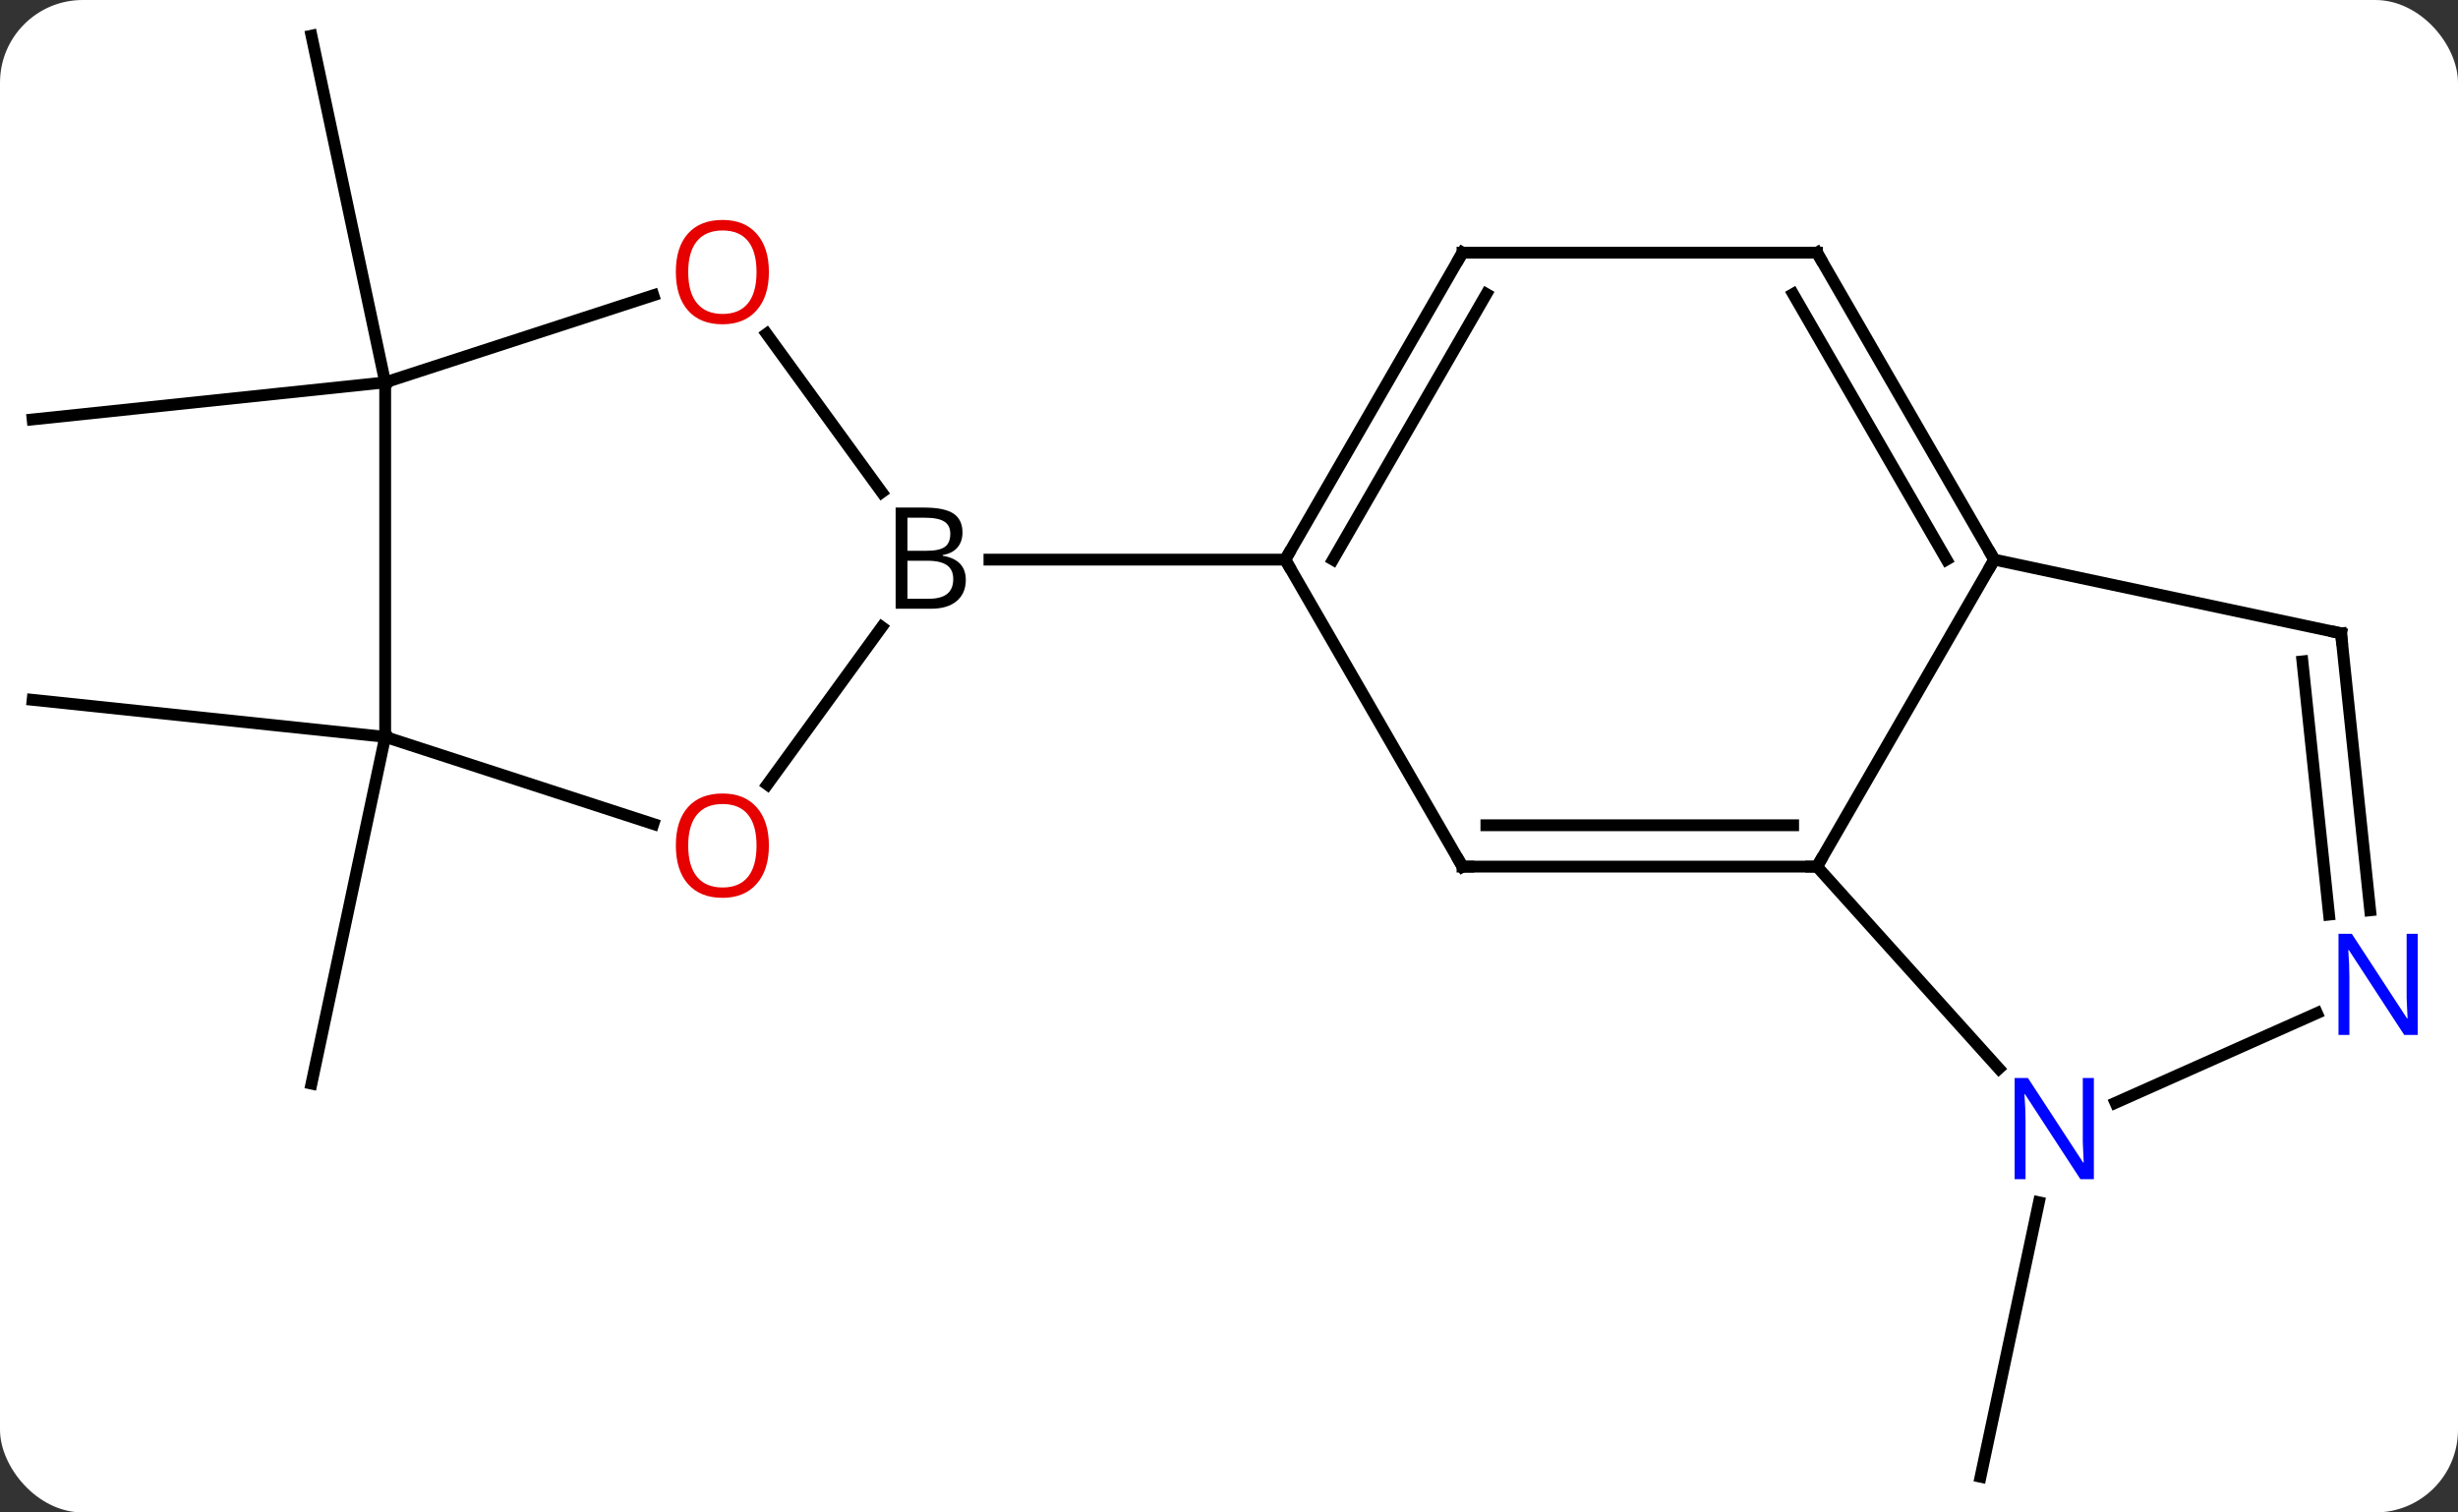 <svg width="208" viewBox="0 0 208 128" style="fill-opacity:1; color-rendering:auto; color-interpolation:auto; text-rendering:auto; stroke:black; stroke-linecap:square; stroke-miterlimit:10; shape-rendering:auto; stroke-opacity:1; fill:black; stroke-dasharray:none; font-weight:normal; stroke-width:1; font-family:'Open Sans'; font-style:normal; stroke-linejoin:miter; font-size:12; stroke-dashoffset:0; image-rendering:auto;" height="128" class="cas-substance-image" xmlns:xlink="http://www.w3.org/1999/xlink" xmlns="http://www.w3.org/2000/svg"><rect x="0" y="0" width="208" height="128" fill="#333333" stroke="none"/><svg class="cas-substance-single-component"><rect y="0" x="0" width="208" stroke="none" ry="7" rx="7" height="128" fill="white" class="cas-substance-group"/><svg y="0" x="0" width="208" viewBox="0 0 208 128" style="fill:black;" height="128" class="cas-substance-single-component-image"><svg><g><g transform="translate(102,64)" style="text-rendering:geometricPrecision; color-rendering:optimizeQuality; color-interpolation:linearRGB; stroke-linecap:butt; image-rendering:optimizeQuality;"><line y2="-1.638" y1="27.708" x2="-69.405" x1="-75.642" style="fill:none;"/><line y2="-1.638" y1="-4.773" x2="-69.405" x1="-99.24" style="fill:none;"/><line y2="-31.638" y1="-28.503" x2="-69.405" x1="-99.24" style="fill:none;"/><line y2="-31.638" y1="-60.981" x2="-69.405" x1="-75.642" style="fill:none;"/><line y2="37.751" y1="60.981" x2="70.536" x1="65.598" style="fill:none;"/><line y2="9.342" y1="-16.638" x2="21.759" x1="6.759" style="fill:none;"/><line y2="-42.618" y1="-16.638" x2="21.759" x1="6.759" style="fill:none;"/><line y2="-39.118" y1="-16.638" x2="23.78" x1="10.8" style="fill:none;"/><line y2="-16.638" y1="-16.638" x2="-18.272" x1="6.759" style="fill:none;"/><line y2="9.342" y1="9.342" x2="51.759" x1="21.759" style="fill:none;"/><line y2="5.842" y1="5.842" x2="49.738" x1="23.78" style="fill:none;"/><line y2="-42.618" y1="-42.618" x2="51.759" x1="21.759" style="fill:none;"/><line y2="-16.638" y1="9.342" x2="66.759" x1="51.759" style="fill:none;"/><line y2="26.43" y1="9.342" x2="67.145" x1="51.759" style="fill:none;"/><line y2="-16.638" y1="-42.618" x2="66.759" x1="51.759" style="fill:none;"/><line y2="-16.638" y1="-39.118" x2="62.718" x1="49.738" style="fill:none;"/><line y2="-10.401" y1="-16.638" x2="96.105" x1="66.759" style="fill:none;"/><line y2="21.74" y1="29.332" x2="94.061" x1="77.014" style="fill:none;"/><line y2="13.039" y1="-10.401" x2="98.568" x1="96.105" style="fill:none;"/><line y2="13.405" y1="-8.026" x2="95.087" x1="92.835" style="fill:none;"/><line y2="2.394" y1="-10.933" x2="-37.067" x1="-27.385" style="fill:none;"/><line y2="-35.748" y1="-22.343" x2="-37.124" x1="-27.385" style="fill:none;"/><line y2="-1.638" y1="5.735" x2="-69.405" x1="-46.712" style="fill:none;"/><line y2="-31.638" y1="-39.011" x2="-69.405" x1="-46.712" style="fill:none;"/><line y2="-31.638" y1="-1.638" x2="-69.405" x1="-69.405" style="fill:none;"/><path style="fill:none; stroke-miterlimit:5;" d="M7.009 -17.071 L6.759 -16.638 L7.009 -16.205"/><path style="fill:none; stroke-miterlimit:5;" d="M21.509 8.909 L21.759 9.342 L22.259 9.342"/><path style="fill:none; stroke-miterlimit:5;" d="M21.509 -42.185 L21.759 -42.618 L22.259 -42.618"/><path style="fill:none; stroke-miterlimit:5;" d="M51.259 9.342 L51.759 9.342 L52.009 8.909"/><path style="fill:none; stroke-miterlimit:5;" d="M51.259 -42.618 L51.759 -42.618 L52.009 -42.185"/><path style="fill:none; stroke-miterlimit:5;" d="M66.509 -17.071 L66.759 -16.638 L66.509 -16.205"/></g><g transform="translate(102,64)" style="stroke-linecap:butt; fill:rgb(0,5,255); text-rendering:geometricPrecision; color-rendering:optimizeQuality; image-rendering:optimizeQuality; font-family:'Open Sans'; stroke:rgb(0,5,255); color-interpolation:linearRGB; stroke-miterlimit:5;"><path style="stroke:none;" d="M75.187 35.794 L74.046 35.794 L69.358 28.607 L69.312 28.607 Q69.405 29.872 69.405 30.919 L69.405 35.794 L68.483 35.794 L68.483 27.232 L69.608 27.232 L74.28 34.388 L74.327 34.388 Q74.327 34.232 74.28 33.372 Q74.233 32.513 74.249 32.138 L74.249 27.232 L75.187 27.232 L75.187 35.794 Z"/><path style="fill:none; stroke:black;" d="M95.616 -10.505 L96.105 -10.401 L96.157 -9.904"/><path style="stroke:none;" d="M102.592 23.59 L101.451 23.59 L96.763 16.403 L96.717 16.403 Q96.81 17.668 96.81 18.715 L96.81 23.59 L95.888 23.59 L95.888 15.028 L97.013 15.028 L101.685 22.184 L101.732 22.184 Q101.732 22.028 101.685 21.168 Q101.638 20.309 101.654 19.934 L101.654 15.028 L102.592 15.028 L102.592 23.59 Z"/><path style="fill:black; stroke:none;" d="M-26.21 -21.044 L-23.788 -21.044 Q-22.085 -21.044 -21.319 -20.536 Q-20.553 -20.029 -20.553 -18.935 Q-20.553 -18.169 -20.975 -17.669 Q-21.397 -17.169 -22.225 -17.029 L-22.225 -16.966 Q-20.272 -16.638 -20.272 -14.919 Q-20.272 -13.779 -21.046 -13.13 Q-21.819 -12.482 -23.21 -12.482 L-26.21 -12.482 L-26.21 -21.044 ZM-25.21 -17.388 L-23.569 -17.388 Q-22.507 -17.388 -22.046 -17.716 Q-21.585 -18.044 -21.585 -18.826 Q-21.585 -19.544 -22.1 -19.865 Q-22.616 -20.185 -23.741 -20.185 L-25.21 -20.185 L-25.21 -17.388 ZM-25.21 -16.544 L-25.21 -13.325 L-23.413 -13.325 Q-22.382 -13.325 -21.858 -13.732 Q-21.335 -14.138 -21.335 -14.997 Q-21.335 -15.794 -21.874 -16.169 Q-22.413 -16.544 -23.507 -16.544 L-25.21 -16.544 Z"/><path style="fill:rgb(230,0,0); stroke:none;" d="M-36.934 7.562 Q-36.934 9.624 -37.974 10.804 Q-39.013 11.984 -40.856 11.984 Q-42.747 11.984 -43.778 10.819 Q-44.809 9.655 -44.809 7.546 Q-44.809 5.452 -43.778 4.304 Q-42.747 3.155 -40.856 3.155 Q-38.997 3.155 -37.966 4.327 Q-36.934 5.499 -36.934 7.562 ZM-43.763 7.562 Q-43.763 9.296 -43.02 10.202 Q-42.278 11.109 -40.856 11.109 Q-39.434 11.109 -38.708 10.21 Q-37.981 9.312 -37.981 7.562 Q-37.981 5.827 -38.708 4.937 Q-39.434 4.046 -40.856 4.046 Q-42.278 4.046 -43.02 4.944 Q-43.763 5.843 -43.763 7.562 Z"/><path style="fill:rgb(230,0,0); stroke:none;" d="M-36.934 -40.978 Q-36.934 -38.916 -37.974 -37.736 Q-39.013 -36.556 -40.856 -36.556 Q-42.747 -36.556 -43.778 -37.721 Q-44.809 -38.885 -44.809 -40.994 Q-44.809 -43.088 -43.778 -44.236 Q-42.747 -45.385 -40.856 -45.385 Q-38.997 -45.385 -37.966 -44.213 Q-36.934 -43.041 -36.934 -40.978 ZM-43.763 -40.978 Q-43.763 -39.244 -43.02 -38.338 Q-42.278 -37.431 -40.856 -37.431 Q-39.434 -37.431 -38.708 -38.33 Q-37.981 -39.228 -37.981 -40.978 Q-37.981 -42.713 -38.708 -43.603 Q-39.434 -44.494 -40.856 -44.494 Q-42.278 -44.494 -43.02 -43.596 Q-43.763 -42.697 -43.763 -40.978 Z"/></g></g></svg></svg></svg></svg>